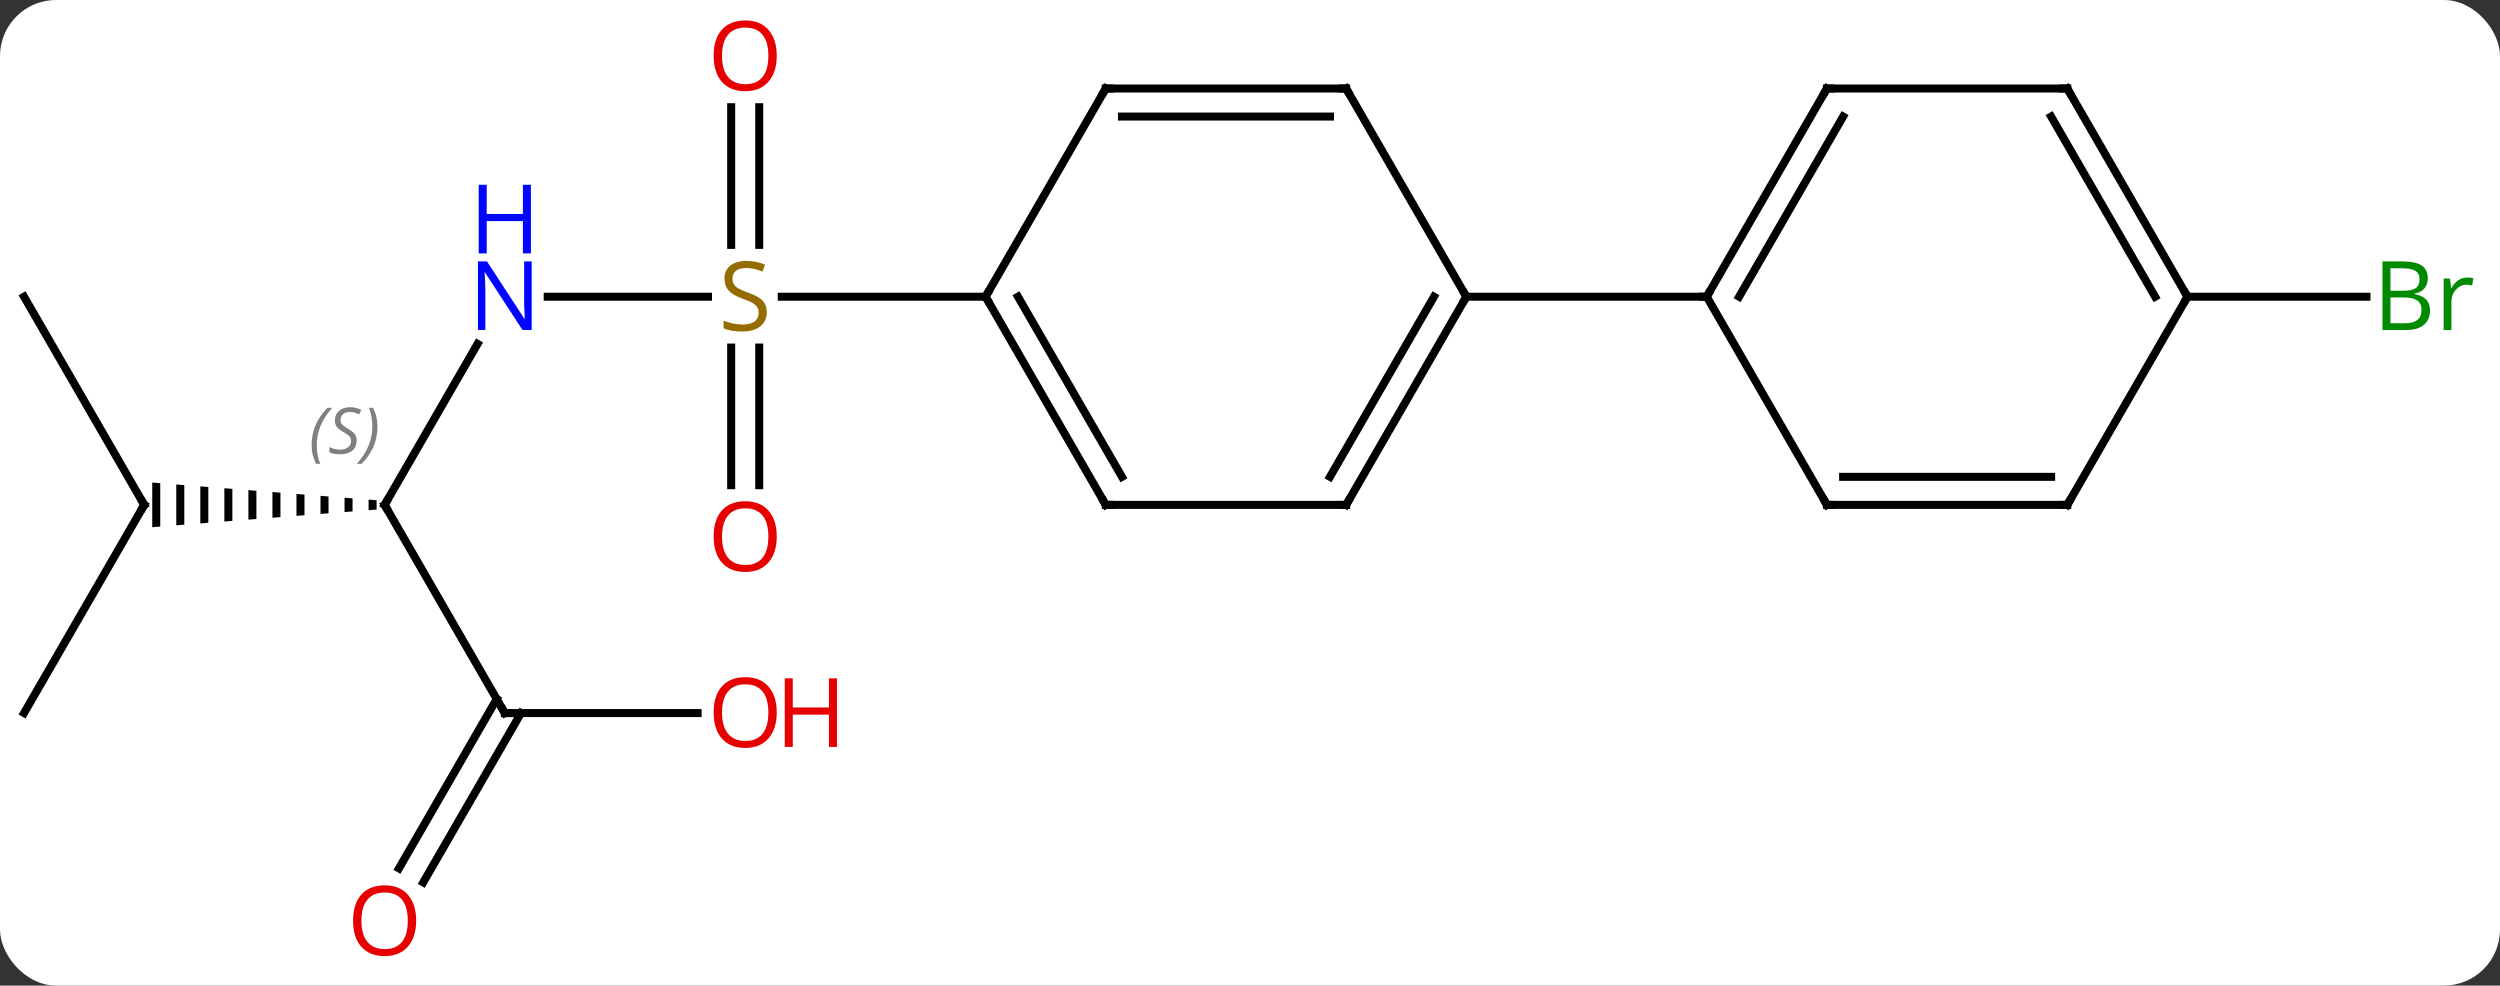 <svg width="312" viewBox="0 0 312 123" style="fill-opacity:1; color-rendering:auto; color-interpolation:auto; text-rendering:auto; stroke:black; stroke-linecap:square; stroke-miterlimit:10; shape-rendering:auto; stroke-opacity:1; fill:black; stroke-dasharray:none; font-weight:normal; stroke-width:1; font-family:'Open Sans'; font-style:normal; stroke-linejoin:miter; font-size:12; stroke-dashoffset:0; image-rendering:auto;" height="123" class="cas-substance-image" xmlns:xlink="http://www.w3.org/1999/xlink" xmlns="http://www.w3.org/2000/svg"><rect x="0" y="0" width="312" height="123" fill="#333333" stroke="none"/><svg class="cas-substance-single-component"><rect y="0" x="0" width="312" stroke="none" ry="7" rx="7" height="123" fill="white" class="cas-substance-group"/><svg y="0" x="0" width="312" viewBox="0 0 312 123" style="fill:black;" height="123" class="cas-substance-single-component-image"><svg><g><g transform="translate(153,61)" style="text-rendering:geometricPrecision; color-rendering:optimizeQuality; color-interpolation:linearRGB; stroke-linecap:butt; image-rendering:optimizeQuality;"><line y2="-23.97" y1="-23.97" x2="-84.648" x1="-64.643" style="fill:none;"/><line y2="-0.447" y1="-17.626" x2="-61.75" x1="-61.75" style="fill:none;"/><line y2="-0.447" y1="-17.626" x2="-58.25" x1="-58.25" style="fill:none;"/><line y2="-47.618" y1="-30.439" x2="-58.25" x1="-58.25" style="fill:none;"/><line y2="-47.618" y1="-30.439" x2="-61.75" x1="-61.75" style="fill:none;"/><line y2="-23.97" y1="-23.97" x2="-30" x1="-55.439" style="fill:none;"/><line y2="2.01" y1="-18.082" x2="-105" x1="-93.4" style="fill:none;"/><path style="stroke:none;" d="M-107 1.352 L-107 2.668 L-106 2.589 L-106 1.431 L-107 1.352 ZM-110 1.116 L-110 2.904 L-109 2.825 L-109 1.195 L-110 1.116 ZM-113 0.88 L-113 3.14 L-112 3.062 L-112 0.959 L-113 0.88 ZM-116 0.643 L-116 3.377 L-115 3.298 L-115 0.722 L-116 0.643 ZM-119 0.407 L-119 3.613 L-118 3.534 L-118 0.486 L-119 0.407 ZM-122 0.171 L-122 3.849 L-121 3.771 L-121 0.249 L-122 0.171 ZM-125 -0.066 L-125 4.086 L-124 4.007 L-124 0.013 L-125 -0.066 ZM-128 -0.302 L-128 4.322 L-127 4.243 L-127 -0.223 L-128 -0.302 ZM-131 -0.538 L-131 4.558 L-130 4.48 L-130 -0.46 L-131 -0.538 ZM-134 -0.775 L-134 4.795 L-133 4.716 L-133 -0.696 L-134 -0.775 Z"/><line y2="27.99" y1="2.01" x2="-90" x1="-105" style="fill:none;"/><line y2="-23.97" y1="2.01" x2="-150" x1="-135" style="fill:none;"/><line y2="27.99" y1="2.01" x2="-150" x1="-135" style="fill:none;"/><line y2="27.99" y1="27.99" x2="-65.938" x1="-90" style="fill:none;"/><line y2="47.373" y1="26.24" x2="-103.212" x1="-91.01" style="fill:none;"/><line y2="49.123" y1="27.99" x2="-100.181" x1="-87.979" style="fill:none;"/><line y2="-23.97" y1="-23.97" x2="120" x1="142.331" style="fill:none;"/><line y2="2.01" y1="-23.97" x2="15" x1="30" style="fill:none;"/><line y2="-1.49" y1="-23.97" x2="12.979" x1="25.959" style="fill:none;"/><line y2="-49.953" y1="-23.97" x2="15" x1="30" style="fill:none;"/><line y2="-23.97" y1="-23.97" x2="60" x1="30" style="fill:none;"/><line y2="2.01" y1="2.01" x2="-15" x1="15" style="fill:none;"/><line y2="-49.953" y1="-49.953" x2="-15" x1="15" style="fill:none;"/><line y2="-46.453" y1="-46.453" x2="-12.979" x1="12.979" style="fill:none;"/><line y2="-23.97" y1="2.01" x2="-30" x1="-15" style="fill:none;"/><line y2="-23.97" y1="-1.49" x2="-25.959" x1="-12.979" style="fill:none;"/><line y2="-23.97" y1="-49.953" x2="-30" x1="-15" style="fill:none;"/><line y2="-49.953" y1="-23.97" x2="75" x1="60" style="fill:none;"/><line y2="-46.453" y1="-23.97" x2="77.021" x1="64.041" style="fill:none;"/><line y2="2.01" y1="-23.97" x2="75" x1="60" style="fill:none;"/><line y2="-49.953" y1="-49.953" x2="105" x1="75" style="fill:none;"/><line y2="2.01" y1="2.01" x2="105" x1="75" style="fill:none;"/><line y2="-1.49" y1="-1.49" x2="102.979" x1="77.021" style="fill:none;"/><line y2="-23.97" y1="-49.953" x2="120" x1="105" style="fill:none;"/><line y2="-23.97" y1="-46.453" x2="115.959" x1="102.979" style="fill:none;"/><line y2="-23.97" y1="2.01" x2="120" x1="105" style="fill:none;"/></g><g transform="translate(153,61)" style="fill:rgb(148,108,0); text-rendering:geometricPrecision; color-rendering:optimizeQuality; image-rendering:optimizeQuality; font-family:'Open Sans'; stroke:rgb(148,108,0); color-interpolation:linearRGB;"><path style="stroke:none;" d="M-57.305 -22.032 Q-57.305 -20.907 -58.125 -20.267 Q-58.945 -19.626 -60.352 -19.626 Q-61.883 -19.626 -62.695 -20.032 L-62.695 -20.986 Q-62.164 -20.767 -61.547 -20.634 Q-60.93 -20.501 -60.32 -20.501 Q-59.32 -20.501 -58.82 -20.884 Q-58.32 -21.267 -58.32 -21.939 Q-58.32 -22.376 -58.5 -22.665 Q-58.68 -22.954 -59.094 -23.197 Q-59.508 -23.439 -60.367 -23.736 Q-61.555 -24.157 -62.07 -24.743 Q-62.586 -25.329 -62.586 -26.282 Q-62.586 -27.267 -61.844 -27.853 Q-61.102 -28.439 -59.867 -28.439 Q-58.602 -28.439 -57.523 -27.97 L-57.836 -27.111 Q-58.898 -27.548 -59.898 -27.548 Q-60.695 -27.548 -61.141 -27.212 Q-61.586 -26.876 -61.586 -26.267 Q-61.586 -25.829 -61.422 -25.54 Q-61.258 -25.251 -60.867 -25.017 Q-60.477 -24.782 -59.664 -24.486 Q-58.32 -24.017 -57.812 -23.462 Q-57.305 -22.907 -57.305 -22.032 Z"/><path style="fill:rgb(0,5,255); stroke:none;" d="M-86.648 -19.814 L-87.789 -19.814 L-92.477 -27.001 L-92.523 -27.001 Q-92.43 -25.736 -92.43 -24.689 L-92.43 -19.814 L-93.352 -19.814 L-93.352 -28.376 L-92.227 -28.376 L-87.555 -21.22 L-87.508 -21.22 Q-87.508 -21.376 -87.555 -22.236 Q-87.602 -23.095 -87.586 -23.47 L-87.586 -28.376 L-86.648 -28.376 L-86.648 -19.814 Z"/><path style="fill:rgb(0,5,255); stroke:none;" d="M-86.742 -29.376 L-87.742 -29.376 L-87.742 -33.407 L-92.258 -33.407 L-92.258 -29.376 L-93.258 -29.376 L-93.258 -37.939 L-92.258 -37.939 L-92.258 -34.298 L-87.742 -34.298 L-87.742 -37.939 L-86.742 -37.939 L-86.742 -29.376 Z"/><path style="fill:rgb(230,0,0); stroke:none;" d="M-56.062 5.96 Q-56.062 8.022 -57.102 9.202 Q-58.141 10.382 -59.984 10.382 Q-61.875 10.382 -62.906 9.217 Q-63.938 8.053 -63.938 5.944 Q-63.938 3.85 -62.906 2.702 Q-61.875 1.553 -59.984 1.553 Q-58.125 1.553 -57.094 2.725 Q-56.062 3.897 -56.062 5.96 ZM-62.891 5.96 Q-62.891 7.694 -62.148 8.6 Q-61.406 9.507 -59.984 9.507 Q-58.562 9.507 -57.836 8.608 Q-57.109 7.71 -57.109 5.96 Q-57.109 4.225 -57.836 3.335 Q-58.562 2.444 -59.984 2.444 Q-61.406 2.444 -62.148 3.342 Q-62.891 4.241 -62.891 5.96 Z"/><path style="fill:rgb(230,0,0); stroke:none;" d="M-56.062 -54.04 Q-56.062 -51.978 -57.102 -50.798 Q-58.141 -49.618 -59.984 -49.618 Q-61.875 -49.618 -62.906 -50.782 Q-63.938 -51.947 -63.938 -54.056 Q-63.938 -56.15 -62.906 -57.298 Q-61.875 -58.447 -59.984 -58.447 Q-58.125 -58.447 -57.094 -57.275 Q-56.062 -56.103 -56.062 -54.04 ZM-62.891 -54.04 Q-62.891 -52.306 -62.148 -51.4 Q-61.406 -50.493 -59.984 -50.493 Q-58.562 -50.493 -57.836 -51.392 Q-57.109 -52.29 -57.109 -54.04 Q-57.109 -55.775 -57.836 -56.665 Q-58.562 -57.556 -59.984 -57.556 Q-61.406 -57.556 -62.148 -56.657 Q-62.891 -55.759 -62.891 -54.04 Z"/></g><g transform="translate(153,61)" style="stroke-linecap:butt; text-rendering:geometricPrecision; color-rendering:optimizeQuality; image-rendering:optimizeQuality; font-family:'Open Sans'; color-interpolation:linearRGB; stroke-miterlimit:5;"><path style="fill:none;" d="M-104.75 1.577 L-105 2.01 L-104.75 2.443"/></g><g transform="translate(153,61)" style="stroke-linecap:butt; font-size:8.4px; fill:gray; text-rendering:geometricPrecision; image-rendering:optimizeQuality; color-rendering:optimizeQuality; font-family:'Open Sans'; font-style:italic; stroke:gray; color-interpolation:linearRGB; stroke-miterlimit:5;"><path style="stroke:none;" d="M-114.108 -5.447 Q-114.108 -6.775 -113.639 -7.9 Q-113.171 -9.025 -112.139 -10.104 L-111.53 -10.104 Q-112.499 -9.041 -112.983 -7.869 Q-113.468 -6.697 -113.468 -5.463 Q-113.468 -4.135 -113.03 -3.119 L-113.546 -3.119 Q-114.108 -4.15 -114.108 -5.447 ZM-108.486 -6.041 Q-108.486 -5.213 -109.033 -4.76 Q-109.579 -4.307 -110.579 -4.307 Q-110.986 -4.307 -111.298 -4.361 Q-111.611 -4.416 -111.892 -4.557 L-111.892 -5.213 Q-111.267 -4.885 -110.564 -4.885 Q-109.939 -4.885 -109.564 -5.182 Q-109.189 -5.479 -109.189 -5.994 Q-109.189 -6.307 -109.392 -6.533 Q-109.595 -6.76 -110.158 -7.088 Q-110.751 -7.416 -110.978 -7.744 Q-111.204 -8.072 -111.204 -8.525 Q-111.204 -9.26 -110.689 -9.721 Q-110.173 -10.182 -109.329 -10.182 Q-108.954 -10.182 -108.619 -10.104 Q-108.283 -10.025 -107.908 -9.854 L-108.173 -9.26 Q-108.423 -9.416 -108.744 -9.502 Q-109.064 -9.588 -109.329 -9.588 Q-109.861 -9.588 -110.181 -9.314 Q-110.501 -9.041 -110.501 -8.572 Q-110.501 -8.369 -110.431 -8.221 Q-110.361 -8.072 -110.22 -7.939 Q-110.079 -7.807 -109.658 -7.557 Q-109.095 -7.213 -108.892 -7.018 Q-108.689 -6.822 -108.587 -6.588 Q-108.486 -6.354 -108.486 -6.041 ZM-105.891 -7.76 Q-105.891 -6.432 -106.368 -5.299 Q-106.844 -4.166 -107.86 -3.119 L-108.469 -3.119 Q-106.532 -5.275 -106.532 -7.76 Q-106.532 -9.088 -106.969 -10.104 L-106.454 -10.104 Q-105.891 -9.041 -105.891 -7.76 Z"/><path style="fill:none; stroke:black;" d="M-135.25 1.577 L-135 2.01 L-135.25 2.443"/><path style="fill:none; stroke:black;" d="M-90.25 27.557 L-90 27.99 L-89.5 27.99"/></g><g transform="translate(153,61)" style="stroke-linecap:butt; fill:rgb(230,0,0); text-rendering:geometricPrecision; color-rendering:optimizeQuality; image-rendering:optimizeQuality; font-family:'Open Sans'; stroke:rgb(230,0,0); color-interpolation:linearRGB; stroke-miterlimit:5;"><path style="stroke:none;" d="M-56.062 27.92 Q-56.062 29.982 -57.102 31.162 Q-58.141 32.342 -59.984 32.342 Q-61.875 32.342 -62.906 31.177 Q-63.938 30.013 -63.938 27.904 Q-63.938 25.81 -62.906 24.662 Q-61.875 23.513 -59.984 23.513 Q-58.125 23.513 -57.094 24.685 Q-56.062 25.857 -56.062 27.92 ZM-62.891 27.92 Q-62.891 29.654 -62.148 30.56 Q-61.406 31.467 -59.984 31.467 Q-58.562 31.467 -57.836 30.568 Q-57.109 29.67 -57.109 27.92 Q-57.109 26.185 -57.836 25.295 Q-58.562 24.404 -59.984 24.404 Q-61.406 24.404 -62.148 25.302 Q-62.891 26.201 -62.891 27.92 Z"/><path style="stroke:none;" d="M-48.547 32.217 L-49.547 32.217 L-49.547 28.185 L-54.062 28.185 L-54.062 32.217 L-55.062 32.217 L-55.062 23.654 L-54.062 23.654 L-54.062 27.295 L-49.547 27.295 L-49.547 23.654 L-48.547 23.654 L-48.547 32.217 Z"/><path style="stroke:none;" d="M-101.062 53.9 Q-101.062 55.962 -102.102 57.142 Q-103.141 58.322 -104.984 58.322 Q-106.875 58.322 -107.906 57.157 Q-108.938 55.993 -108.938 53.884 Q-108.938 51.79 -107.906 50.642 Q-106.875 49.493 -104.984 49.493 Q-103.125 49.493 -102.094 50.665 Q-101.062 51.837 -101.062 53.9 ZM-107.891 53.9 Q-107.891 55.634 -107.148 56.54 Q-106.406 57.447 -104.984 57.447 Q-103.562 57.447 -102.836 56.548 Q-102.109 55.65 -102.109 53.9 Q-102.109 52.165 -102.836 51.275 Q-103.562 50.384 -104.984 50.384 Q-106.406 50.384 -107.148 51.282 Q-107.891 52.181 -107.891 53.9 Z"/><path style="fill:rgb(0,138,0); stroke:none;" d="M144.331 -28.376 L146.753 -28.376 Q148.456 -28.376 149.222 -27.868 Q149.987 -27.361 149.987 -26.267 Q149.987 -25.501 149.565 -25.001 Q149.144 -24.501 148.315 -24.361 L148.315 -24.298 Q150.269 -23.97 150.269 -22.251 Q150.269 -21.111 149.495 -20.462 Q148.722 -19.814 147.331 -19.814 L144.331 -19.814 L144.331 -28.376 ZM145.331 -24.72 L146.972 -24.72 Q148.034 -24.72 148.495 -25.048 Q148.956 -25.376 148.956 -26.157 Q148.956 -26.876 148.44 -27.197 Q147.925 -27.517 146.8 -27.517 L145.331 -27.517 L145.331 -24.72 ZM145.331 -23.876 L145.331 -20.657 L147.128 -20.657 Q148.159 -20.657 148.683 -21.064 Q149.206 -21.47 149.206 -22.329 Q149.206 -23.126 148.667 -23.501 Q148.128 -23.876 147.034 -23.876 L145.331 -23.876 ZM154.903 -26.361 Q155.325 -26.361 155.669 -26.282 L155.528 -25.376 Q155.138 -25.47 154.825 -25.47 Q154.044 -25.47 153.489 -24.837 Q152.935 -24.204 152.935 -23.267 L152.935 -19.814 L151.966 -19.814 L151.966 -26.236 L152.763 -26.236 L152.888 -25.048 L152.935 -25.048 Q153.278 -25.673 153.786 -26.017 Q154.294 -26.361 154.903 -26.361 Z"/><path style="fill:none; stroke:black;" d="M29.75 -23.537 L30 -23.97 L29.75 -24.403"/><path style="fill:none; stroke:black;" d="M15.25 1.577 L15 2.01 L14.5 2.01"/><path style="fill:none; stroke:black;" d="M15.25 -49.52 L15 -49.953 L14.5 -49.953"/><path style="fill:none; stroke:black;" d="M-14.5 2.01 L-15 2.01 L-15.25 1.577"/><path style="fill:none; stroke:black;" d="M-14.5 -49.953 L-15 -49.953 L-15.25 -49.52"/><path style="fill:none; stroke:black;" d="M-29.75 -23.537 L-30 -23.97 L-29.75 -24.403"/><path style="fill:none; stroke:black;" d="M60.25 -24.403 L60 -23.97 L59.5 -23.97"/><path style="fill:none; stroke:black;" d="M74.75 -49.52 L75 -49.953 L75.5 -49.953"/><path style="fill:none; stroke:black;" d="M74.75 1.577 L75 2.01 L75.5 2.01"/><path style="fill:none; stroke:black;" d="M104.5 -49.953 L105 -49.953 L105.25 -49.52"/><path style="fill:none; stroke:black;" d="M104.5 2.01 L105 2.01 L105.25 1.577"/><path style="fill:none; stroke:black;" d="M119.75 -24.403 L120 -23.97 L119.75 -23.537"/></g></g></svg></svg></svg></svg>